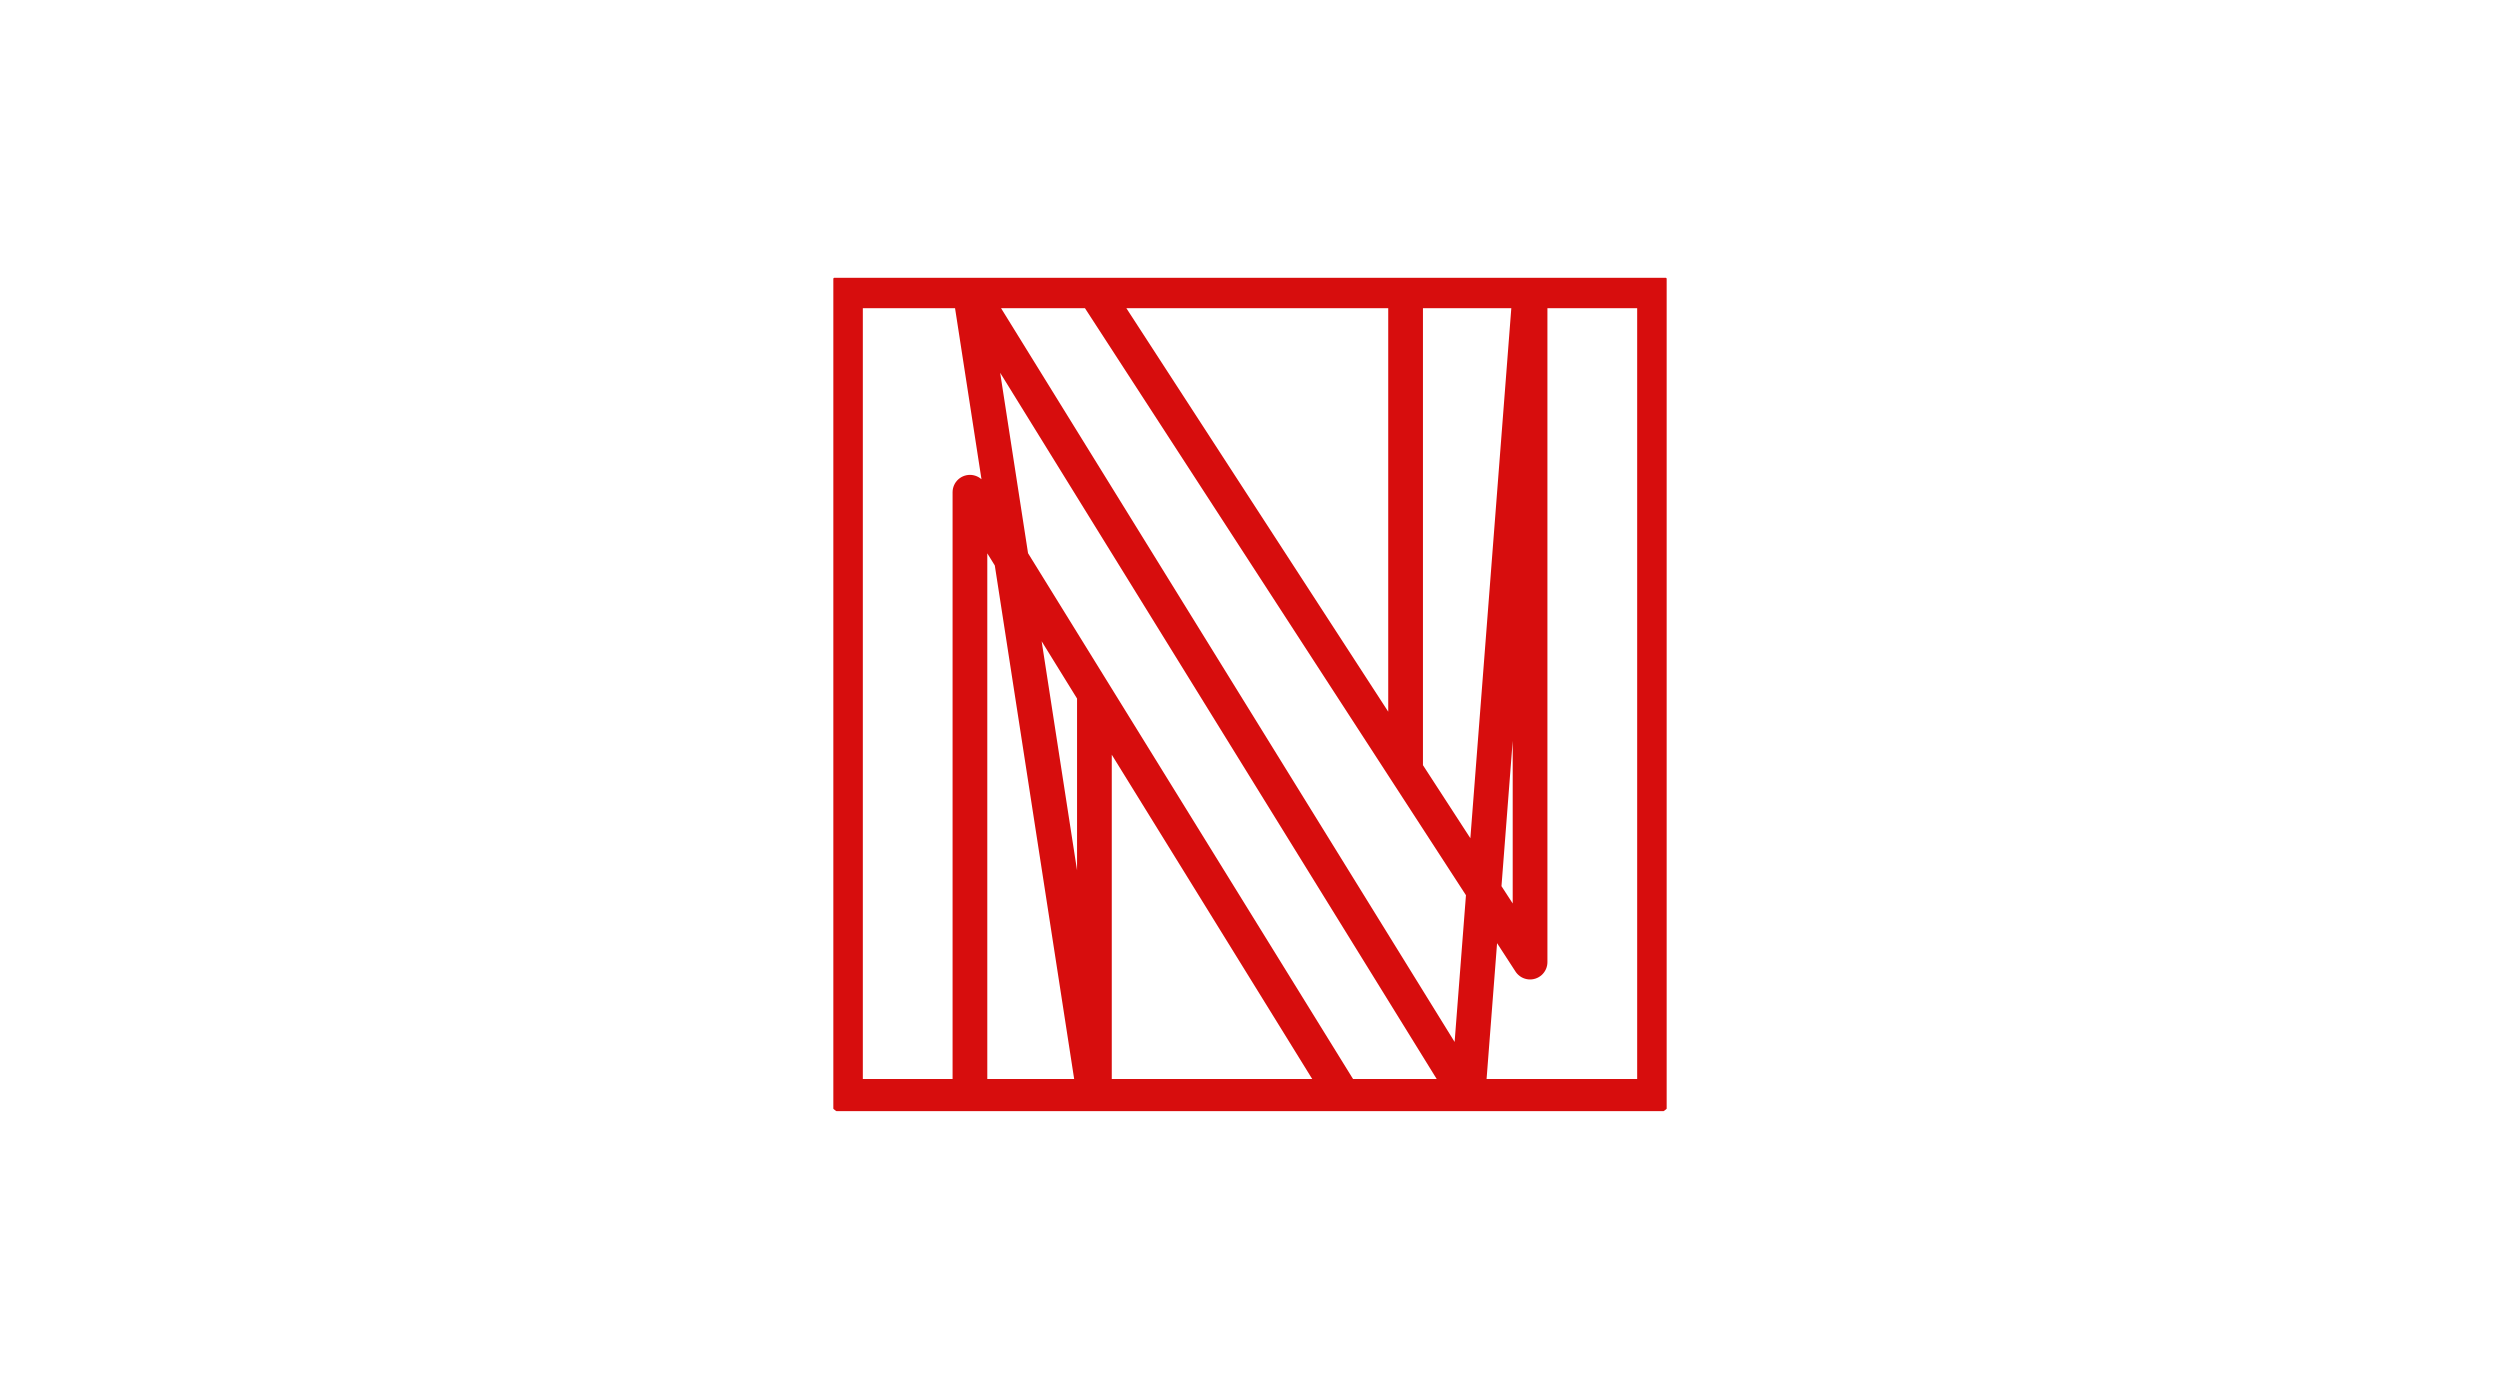 <svg width="360" height="200" viewBox="0 0 360 200" fill="none" xmlns="http://www.w3.org/2000/svg">
<rect width="360" height="200" fill="white"/>
<g clip-path="url(#clip0_59_121)">
<path d="M220.329 41.885H202.405V110.834M157.595 157.873H121.748V41.885H139.671L157.595 157.873ZM157.595 157.873H139.671V70.882L193.443 157.873H211.367H157.595ZM157.595 157.873V99.879V157.873ZM139.671 41.885L211.367 157.873L139.671 41.885ZM139.671 41.885H157.595L220.329 138.542V41.885H139.671ZM211.367 157.873H238.252V41.885H220.329L211.367 157.873Z" stroke="#D70D0D" stroke-width="5" stroke-linecap="round" stroke-linejoin="round"/>
</g>
<defs>
<clipPath id="clip0_59_121">
<rect width="120" height="120" fill="white" transform="translate(120 40)"/>
</clipPath>
</defs>
</svg>
